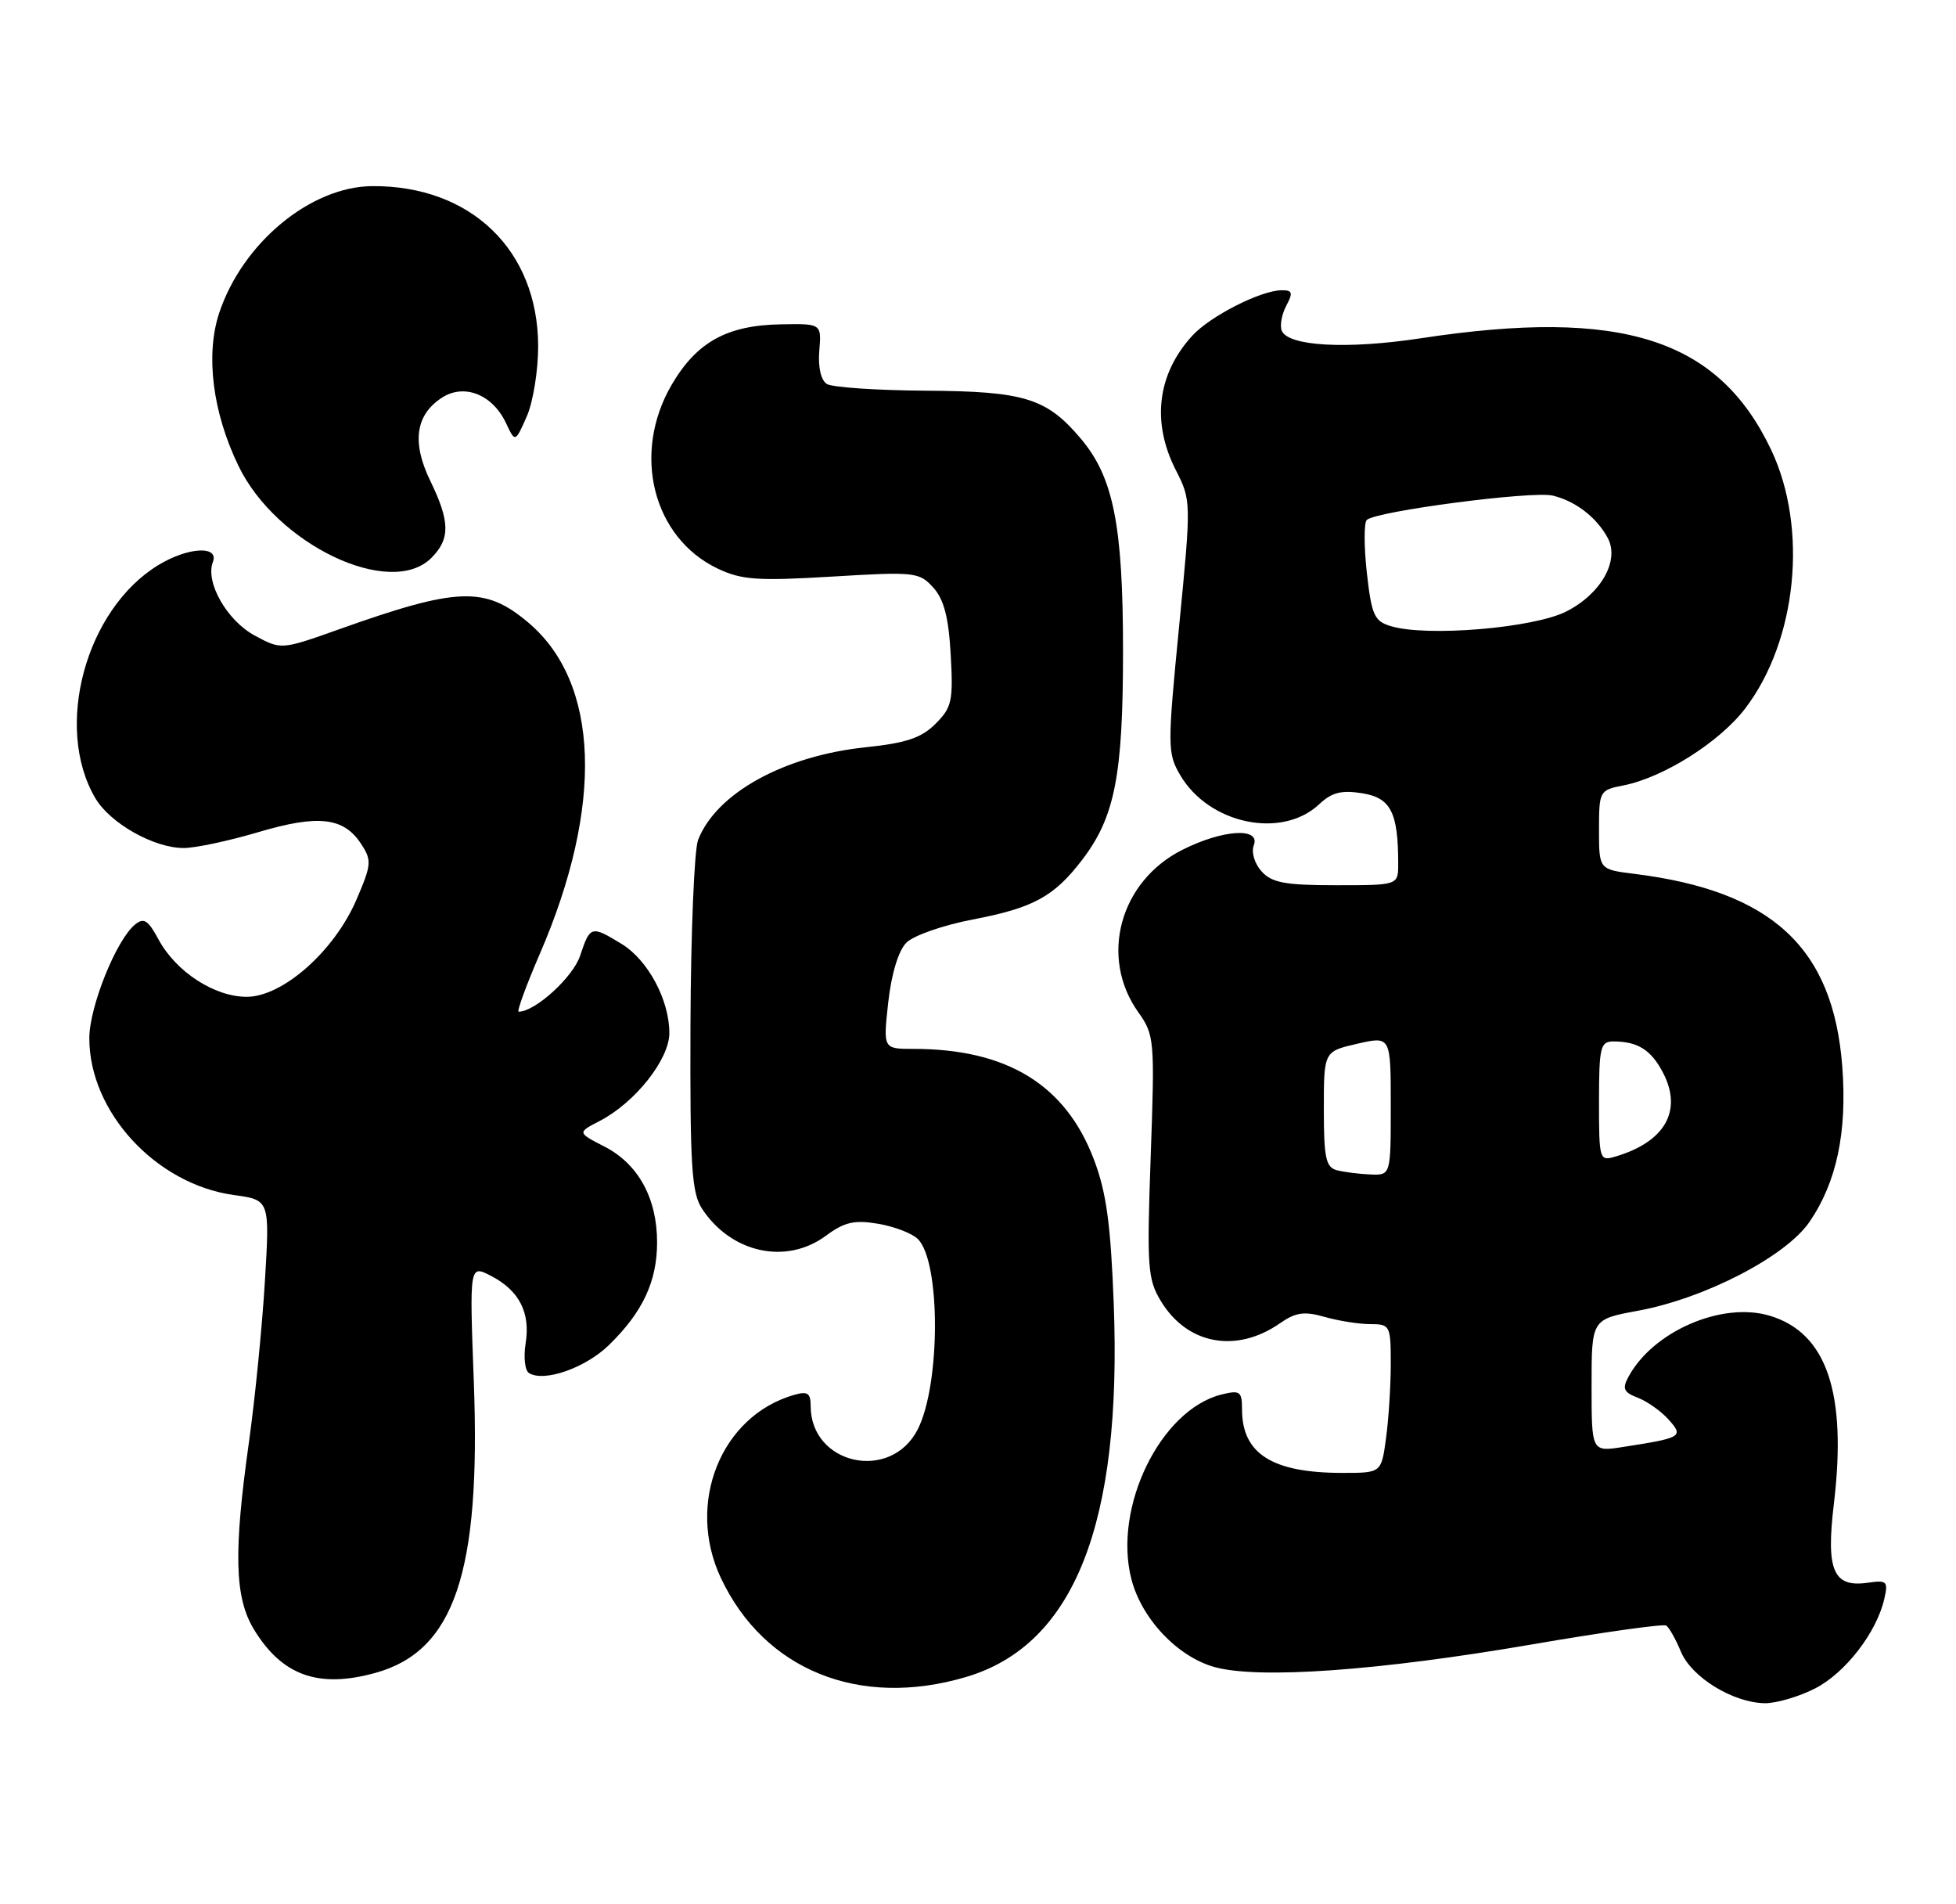 <?xml version="1.0" encoding="UTF-8" standalone="no"?>
<!DOCTYPE svg PUBLIC "-//W3C//DTD SVG 1.1//EN" "http://www.w3.org/Graphics/SVG/1.1/DTD/svg11.dtd" >
<svg xmlns="http://www.w3.org/2000/svg" xmlns:xlink="http://www.w3.org/1999/xlink" version="1.1" viewBox="0 0 263 256">
 <g >
 <path fill="currentColor"
d=" M 244.04 226.98 C 248.12 224.90 252.33 219.45 253.36 214.93 C 253.90 212.58 253.71 212.39 251.17 212.76 C 246.50 213.45 245.50 211.14 246.58 202.15 C 248.36 187.21 245.61 179.16 237.95 176.87 C 231.52 174.94 222.22 178.98 218.94 185.12 C 218.10 186.67 218.33 187.18 220.21 187.89 C 221.47 188.38 223.32 189.68 224.32 190.79 C 226.43 193.13 226.18 193.28 218.25 194.51 C 214.00 195.18 214.00 195.18 214.00 186.26 C 214.00 177.35 214.00 177.35 220.25 176.20 C 229.26 174.53 240.09 168.92 243.29 164.27 C 246.95 158.94 248.38 152.19 247.71 143.39 C 246.50 127.40 238.27 119.77 219.75 117.47 C 215.00 116.88 215.00 116.88 215.00 111.55 C 215.00 106.34 215.07 106.21 218.25 105.59 C 223.66 104.53 231.23 99.75 234.68 95.21 C 241.63 86.07 243.13 71.01 238.16 60.50 C 231.05 45.51 218.07 41.36 191.06 45.47 C 181.08 46.99 173.15 46.55 172.33 44.43 C 172.07 43.73 172.35 42.22 172.96 41.08 C 173.89 39.33 173.78 39.00 172.29 39.02 C 169.48 39.06 162.72 42.50 160.32 45.12 C 155.61 50.26 154.81 56.74 158.09 63.18 C 160.17 67.26 160.18 67.39 158.54 84.21 C 156.96 100.38 156.97 101.26 158.69 104.20 C 162.56 110.79 172.35 112.84 177.38 108.11 C 179.08 106.51 180.38 106.19 183.18 106.64 C 187.01 107.26 188.00 109.22 188.00 116.12 C 188.00 119.00 188.00 119.00 179.65 119.00 C 172.80 119.00 171.01 118.67 169.63 117.14 C 168.69 116.10 168.23 114.57 168.58 113.64 C 169.53 111.18 164.41 111.50 158.96 114.25 C 150.55 118.49 147.79 128.68 153.05 136.07 C 155.22 139.12 155.28 139.76 154.72 155.47 C 154.19 170.40 154.31 171.97 156.10 174.92 C 159.64 180.75 166.23 181.97 172.11 177.88 C 174.22 176.41 175.37 176.25 178.11 177.03 C 179.97 177.56 182.73 178.00 184.24 178.00 C 186.91 178.00 187.00 178.18 187.00 183.36 C 187.00 186.31 186.71 190.81 186.36 193.36 C 185.73 198.00 185.73 198.00 180.51 198.00 C 171.06 198.00 167.00 195.43 167.00 189.46 C 167.00 187.04 166.73 186.85 164.25 187.46 C 156.06 189.49 149.64 202.61 152.12 212.26 C 153.49 217.62 158.35 222.74 163.34 224.11 C 169.32 225.74 185.40 224.59 205.91 221.07 C 215.48 219.42 223.64 218.28 224.03 218.52 C 224.42 218.76 225.31 220.34 226.01 222.03 C 227.44 225.47 233.00 228.89 237.29 228.96 C 238.82 228.98 241.86 228.09 244.04 226.98 Z  M 129.91 225.43 C 144.45 221.12 150.88 204.83 149.75 175.24 C 149.34 164.51 148.76 160.26 147.07 155.83 C 143.26 145.81 135.39 141.00 122.82 141.00 C 118.74 141.00 118.74 141.00 119.43 134.75 C 119.85 130.95 120.80 127.81 121.85 126.74 C 122.80 125.77 126.80 124.37 130.78 123.61 C 138.95 122.05 141.73 120.53 145.52 115.57 C 149.91 109.81 151.00 104.23 151.00 87.52 C 151.00 70.68 149.72 64.19 145.36 59.01 C 140.74 53.52 137.77 52.60 124.50 52.52 C 117.90 52.48 111.91 52.07 111.18 51.62 C 110.38 51.12 109.98 49.37 110.16 47.15 C 110.46 43.50 110.46 43.50 104.97 43.60 C 97.74 43.73 93.68 45.98 90.32 51.71 C 84.92 60.94 87.76 72.29 96.53 76.45 C 99.72 77.96 101.88 78.11 111.88 77.51 C 123.00 76.84 123.60 76.90 125.48 78.98 C 126.92 80.57 127.55 82.98 127.83 88.01 C 128.18 94.22 127.99 95.10 125.79 97.30 C 123.90 99.19 121.84 99.89 116.43 100.45 C 105.41 101.60 96.30 106.63 93.86 112.92 C 93.35 114.25 92.89 125.38 92.84 137.66 C 92.77 156.73 92.99 160.34 94.39 162.48 C 98.31 168.45 105.71 170.07 111.05 166.12 C 113.55 164.27 114.87 163.97 118.08 164.51 C 120.26 164.88 122.66 165.80 123.42 166.57 C 126.49 169.63 126.47 186.10 123.40 192.14 C 119.78 199.27 109.00 196.91 109.00 189.00 C 109.00 187.26 108.58 186.99 106.75 187.52 C 96.91 190.36 92.22 202.10 96.92 212.11 C 102.76 224.52 115.56 229.69 129.91 225.43 Z  M 50.49 224.88 C 61.09 221.94 64.66 211.39 63.71 185.80 C 63.12 170.01 63.12 170.01 66.03 171.52 C 69.82 173.48 71.35 176.47 70.67 180.62 C 70.38 182.46 70.58 184.24 71.13 184.58 C 73.17 185.84 78.74 183.88 81.89 180.80 C 86.43 176.37 88.35 172.25 88.35 167.00 C 88.35 161.08 85.82 156.47 81.29 154.14 C 77.61 152.25 77.61 152.25 80.65 150.68 C 85.40 148.22 90.00 142.41 90.00 138.87 C 90.00 134.42 87.12 129.05 83.58 126.89 C 79.50 124.40 79.34 124.44 78.01 128.46 C 77.06 131.35 71.96 136.00 69.74 136.00 C 69.46 136.00 70.74 132.49 72.59 128.21 C 81.21 108.27 80.62 91.75 71.01 83.67 C 65.22 78.79 61.54 78.92 45.66 84.57 C 37.82 87.36 37.82 87.36 34.26 85.44 C 30.52 83.43 27.58 78.27 28.62 75.56 C 29.48 73.30 25.27 73.54 21.28 75.97 C 11.52 81.92 7.23 97.73 12.79 107.25 C 14.77 110.66 20.68 114.00 24.71 114.00 C 26.24 114.00 30.73 113.05 34.68 111.88 C 42.79 109.47 46.21 109.86 48.55 113.44 C 50.01 115.66 49.96 116.22 47.92 120.96 C 44.95 127.86 38.01 134.00 33.17 134.00 C 28.83 134.00 23.67 130.64 21.32 126.30 C 19.90 123.66 19.33 123.31 18.14 124.30 C 15.62 126.38 12.02 135.33 12.01 139.55 C 11.99 149.47 20.98 159.21 31.47 160.65 C 36.28 161.31 36.28 161.31 35.61 172.36 C 35.24 178.43 34.28 188.12 33.47 193.88 C 31.39 208.68 31.55 214.74 34.12 219.00 C 37.91 225.25 42.81 227.01 50.49 224.88 Z  M 58.00 75.00 C 60.55 72.45 60.52 70.13 57.86 64.65 C 55.35 59.49 55.86 55.79 59.39 53.48 C 62.39 51.51 66.21 53.01 68.03 56.86 C 69.27 59.50 69.27 59.50 70.82 56.00 C 71.67 54.08 72.37 49.80 72.36 46.50 C 72.32 33.63 63.31 24.94 50.07 25.02 C 41.76 25.07 32.60 32.66 29.47 42.08 C 27.61 47.70 28.58 55.45 32.07 62.64 C 37.18 73.21 52.50 80.50 58.00 75.00 Z  M 179.75 157.31 C 178.27 156.92 178.00 155.64 178.00 149.10 C 178.00 141.34 178.00 141.34 182.50 140.31 C 187.00 139.28 187.00 139.28 187.00 148.64 C 187.00 158.00 187.00 158.00 184.25 157.88 C 182.74 157.82 180.71 157.56 179.75 157.31 Z  M 215.00 148.07 C 215.00 140.78 215.19 140.00 216.92 140.00 C 220.22 140.00 222.02 141.14 223.62 144.23 C 226.25 149.31 223.88 153.49 217.25 155.46 C 215.05 156.12 215.00 155.97 215.00 148.07 Z  M 187.00 84.17 C 184.78 83.50 184.42 82.69 183.78 76.97 C 183.39 73.43 183.39 70.24 183.78 69.89 C 185.11 68.70 206.02 65.97 208.77 66.62 C 211.83 67.35 214.69 69.55 216.18 72.33 C 217.79 75.35 215.28 79.82 210.62 82.19 C 206.24 84.43 191.84 85.64 187.00 84.17 Z "/>
</g>
</svg>